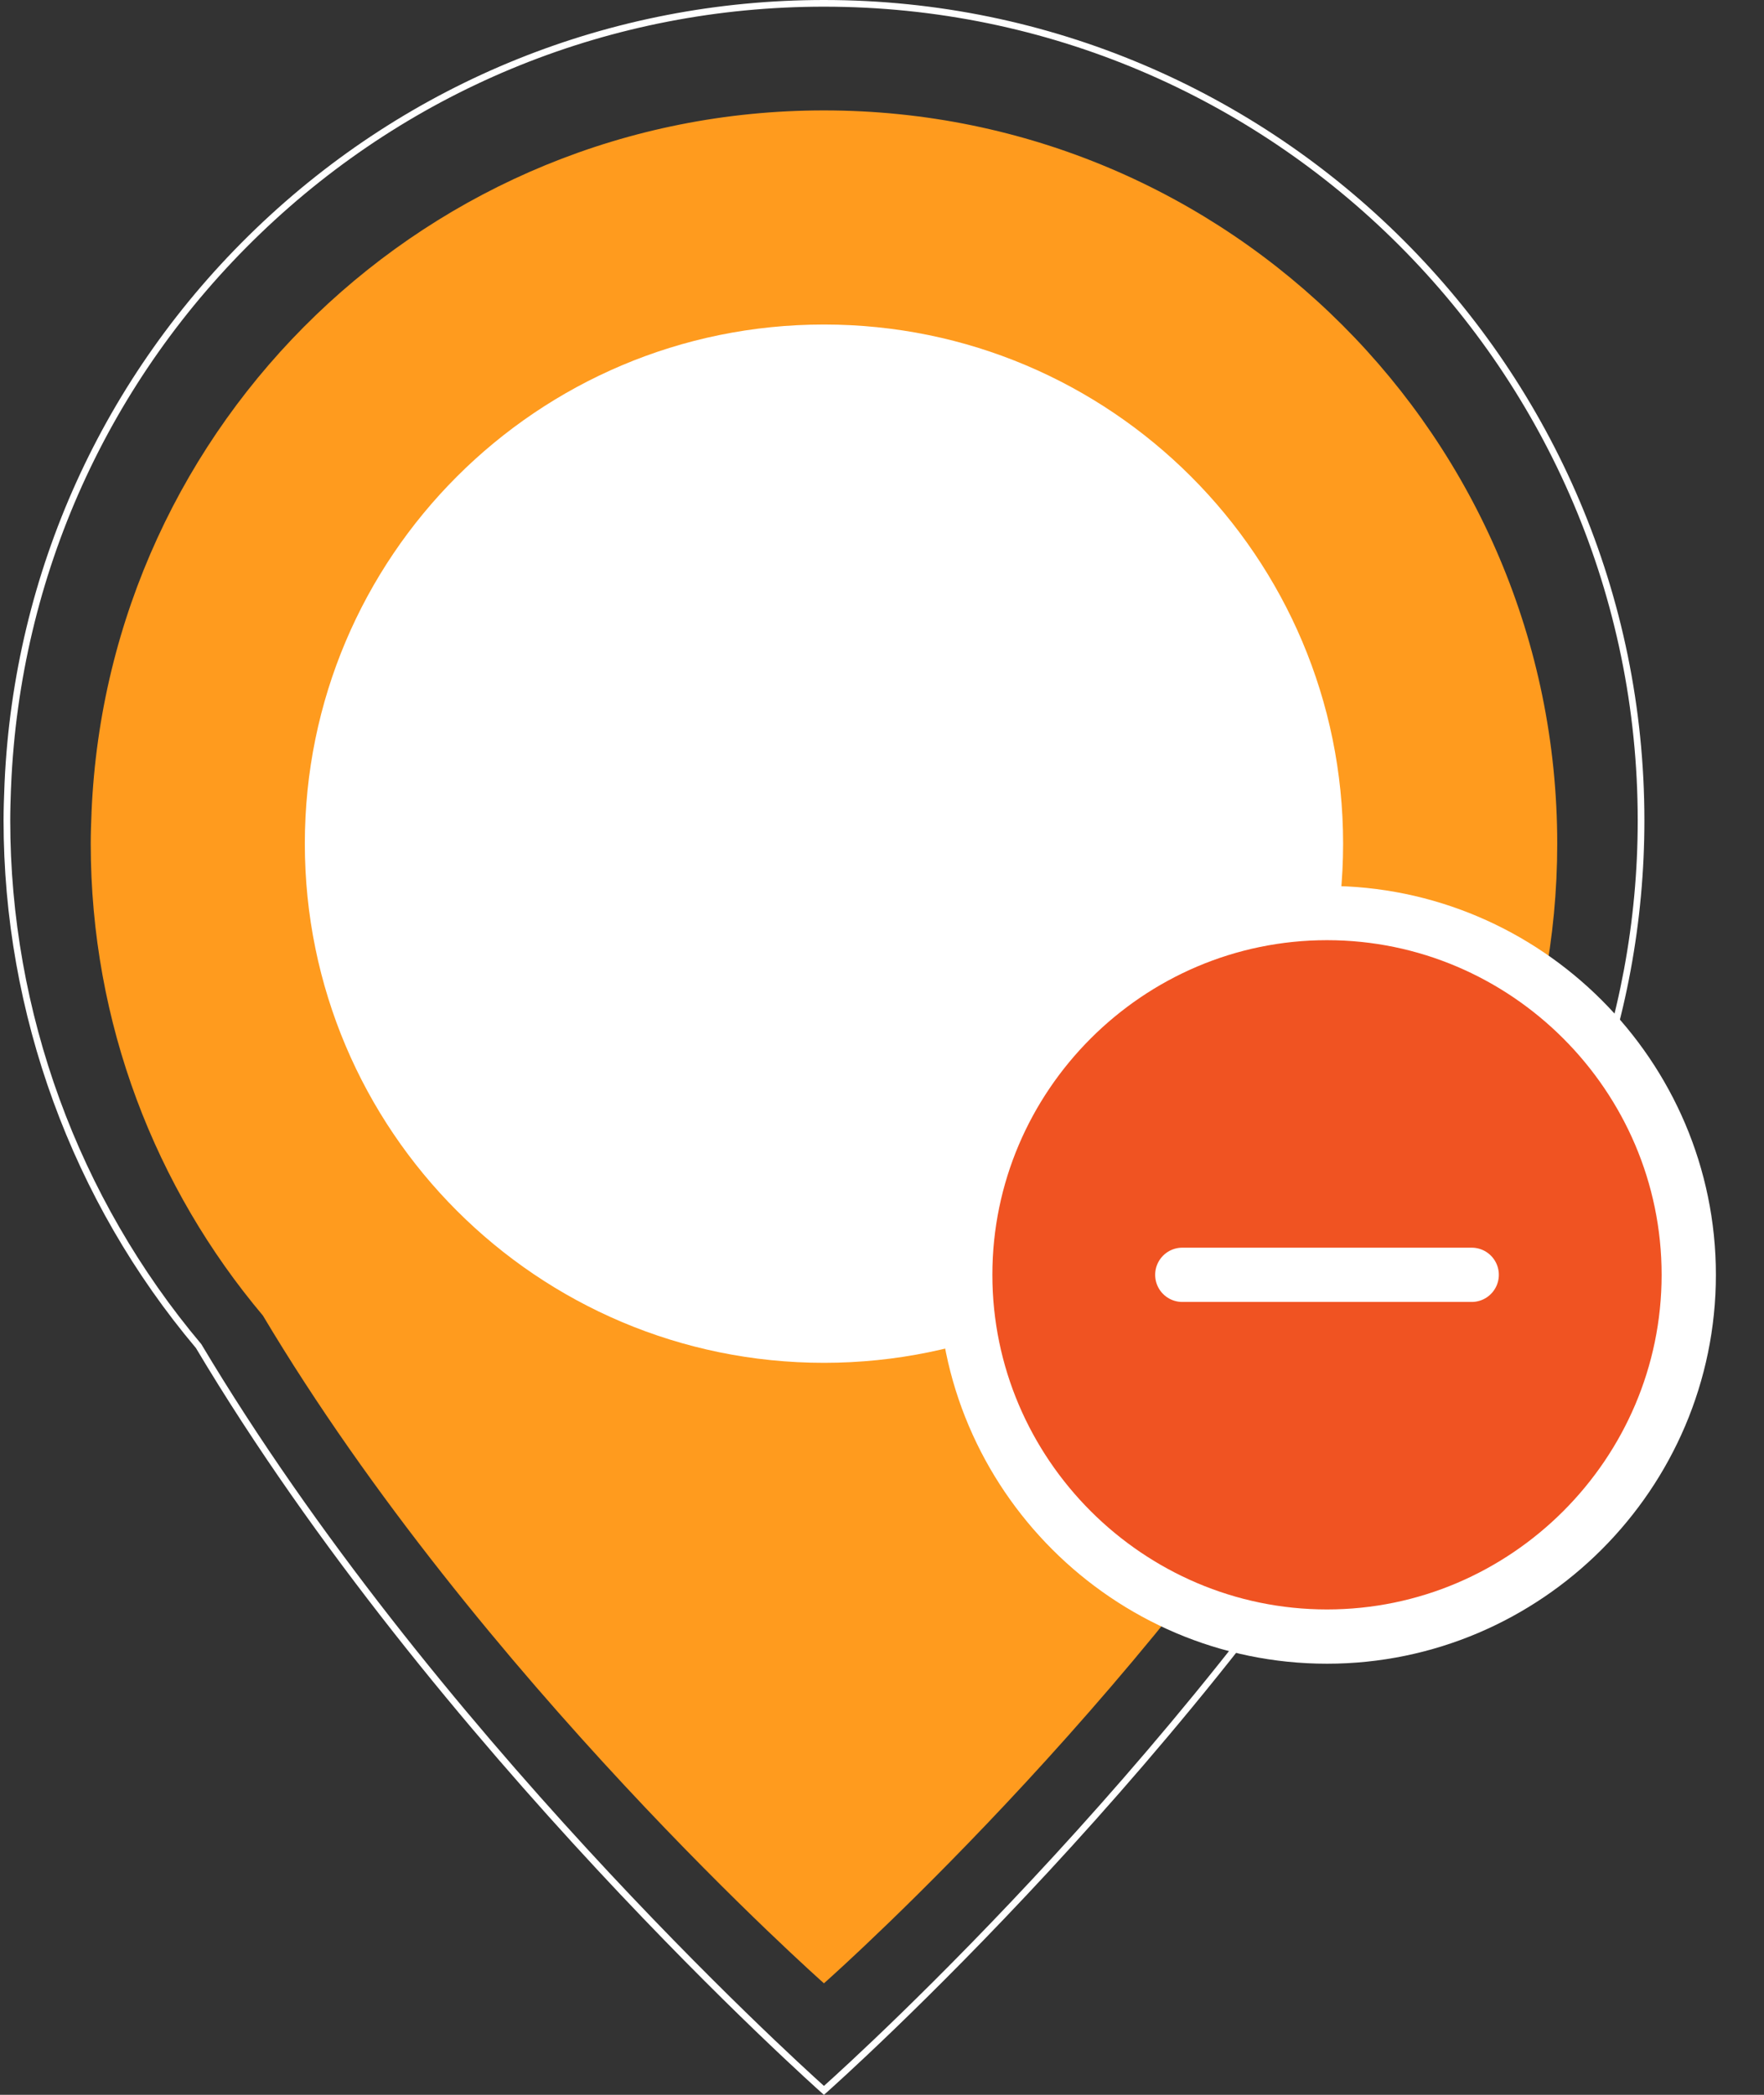 <svg width="128" height="152" viewBox="0 0 128 152" fill="none" xmlns="http://www.w3.org/2000/svg">
<rect x="0" y="0" width="128" height="152" fill="#333333" stroke="none"/>
<path d="M0.795 57.256C0.767 58.04 0.743 58.777 0.743 59.531C0.743 73.416 5.667 86.911 14.608 97.531C31.231 125.4 57.487 149.286 59.788 151.353C62.25 149.147 87.277 126.406 103.654 99.059C113.454 88.167 118.837 74.143 118.837 59.531C118.837 26.972 92.348 0.484 59.79 0.484C44.456 0.484 29.927 6.336 18.878 16.962C7.862 27.556 1.444 41.783 0.806 57.023L0.795 57.256ZM59.788 152L59.627 151.859C59.348 151.612 31.539 126.862 14.215 97.81C5.223 87.135 0.259 73.53 0.259 59.531C0.259 58.692 0.29 57.841 0.322 57.043L0.331 56.8C1.022 41.511 7.486 27.246 18.543 16.613C29.682 5.9 44.33 4.73755e-06 59.79 4.73755e-06C92.615 4.73755e-06 119.321 26.705 119.321 59.531C119.321 74.262 113.894 88.402 104.041 99.345C87.16 127.544 61.051 150.878 59.949 151.858L59.788 152" fill="white"/>
<path d="M112.996 61.216C112.996 31.831 89.174 8.011 59.79 8.011C31.162 8.011 7.827 30.622 6.641 58.957H6.638L6.641 58.992C6.61 59.73 6.584 60.471 6.584 61.216C6.584 74.261 11.287 86.204 19.077 95.458C34.787 121.8 59.788 143.909 59.788 143.909C61.257 142.605 84.296 121.924 99.34 96.8C107.827 87.373 112.996 74.899 112.996 61.216" fill="#FF9B1E"/>
<path d="M97.459 61.216C97.459 82.02 80.594 98.886 59.789 98.886C38.985 98.886 22.119 82.02 22.119 61.216C22.119 40.413 38.985 23.547 59.789 23.547C80.594 23.547 97.459 40.413 97.459 61.216Z" fill="white"/>
<path d="M96.29 118.75C110.728 118.75 122.54 106.938 122.54 92.5C122.54 78.062 110.728 66.25 96.29 66.25C81.853 66.25 70.04 78.062 70.04 92.5C70.04 106.938 81.853 118.75 96.29 118.75Z" fill="#F05322" stroke="white" stroke-width="3.938" stroke-linecap="round" stroke-linejoin="round"/>
<path d="M85.79 92.5H106.79" stroke="white" stroke-width="3.938" stroke-linecap="round" stroke-linejoin="round"/>
</svg>
